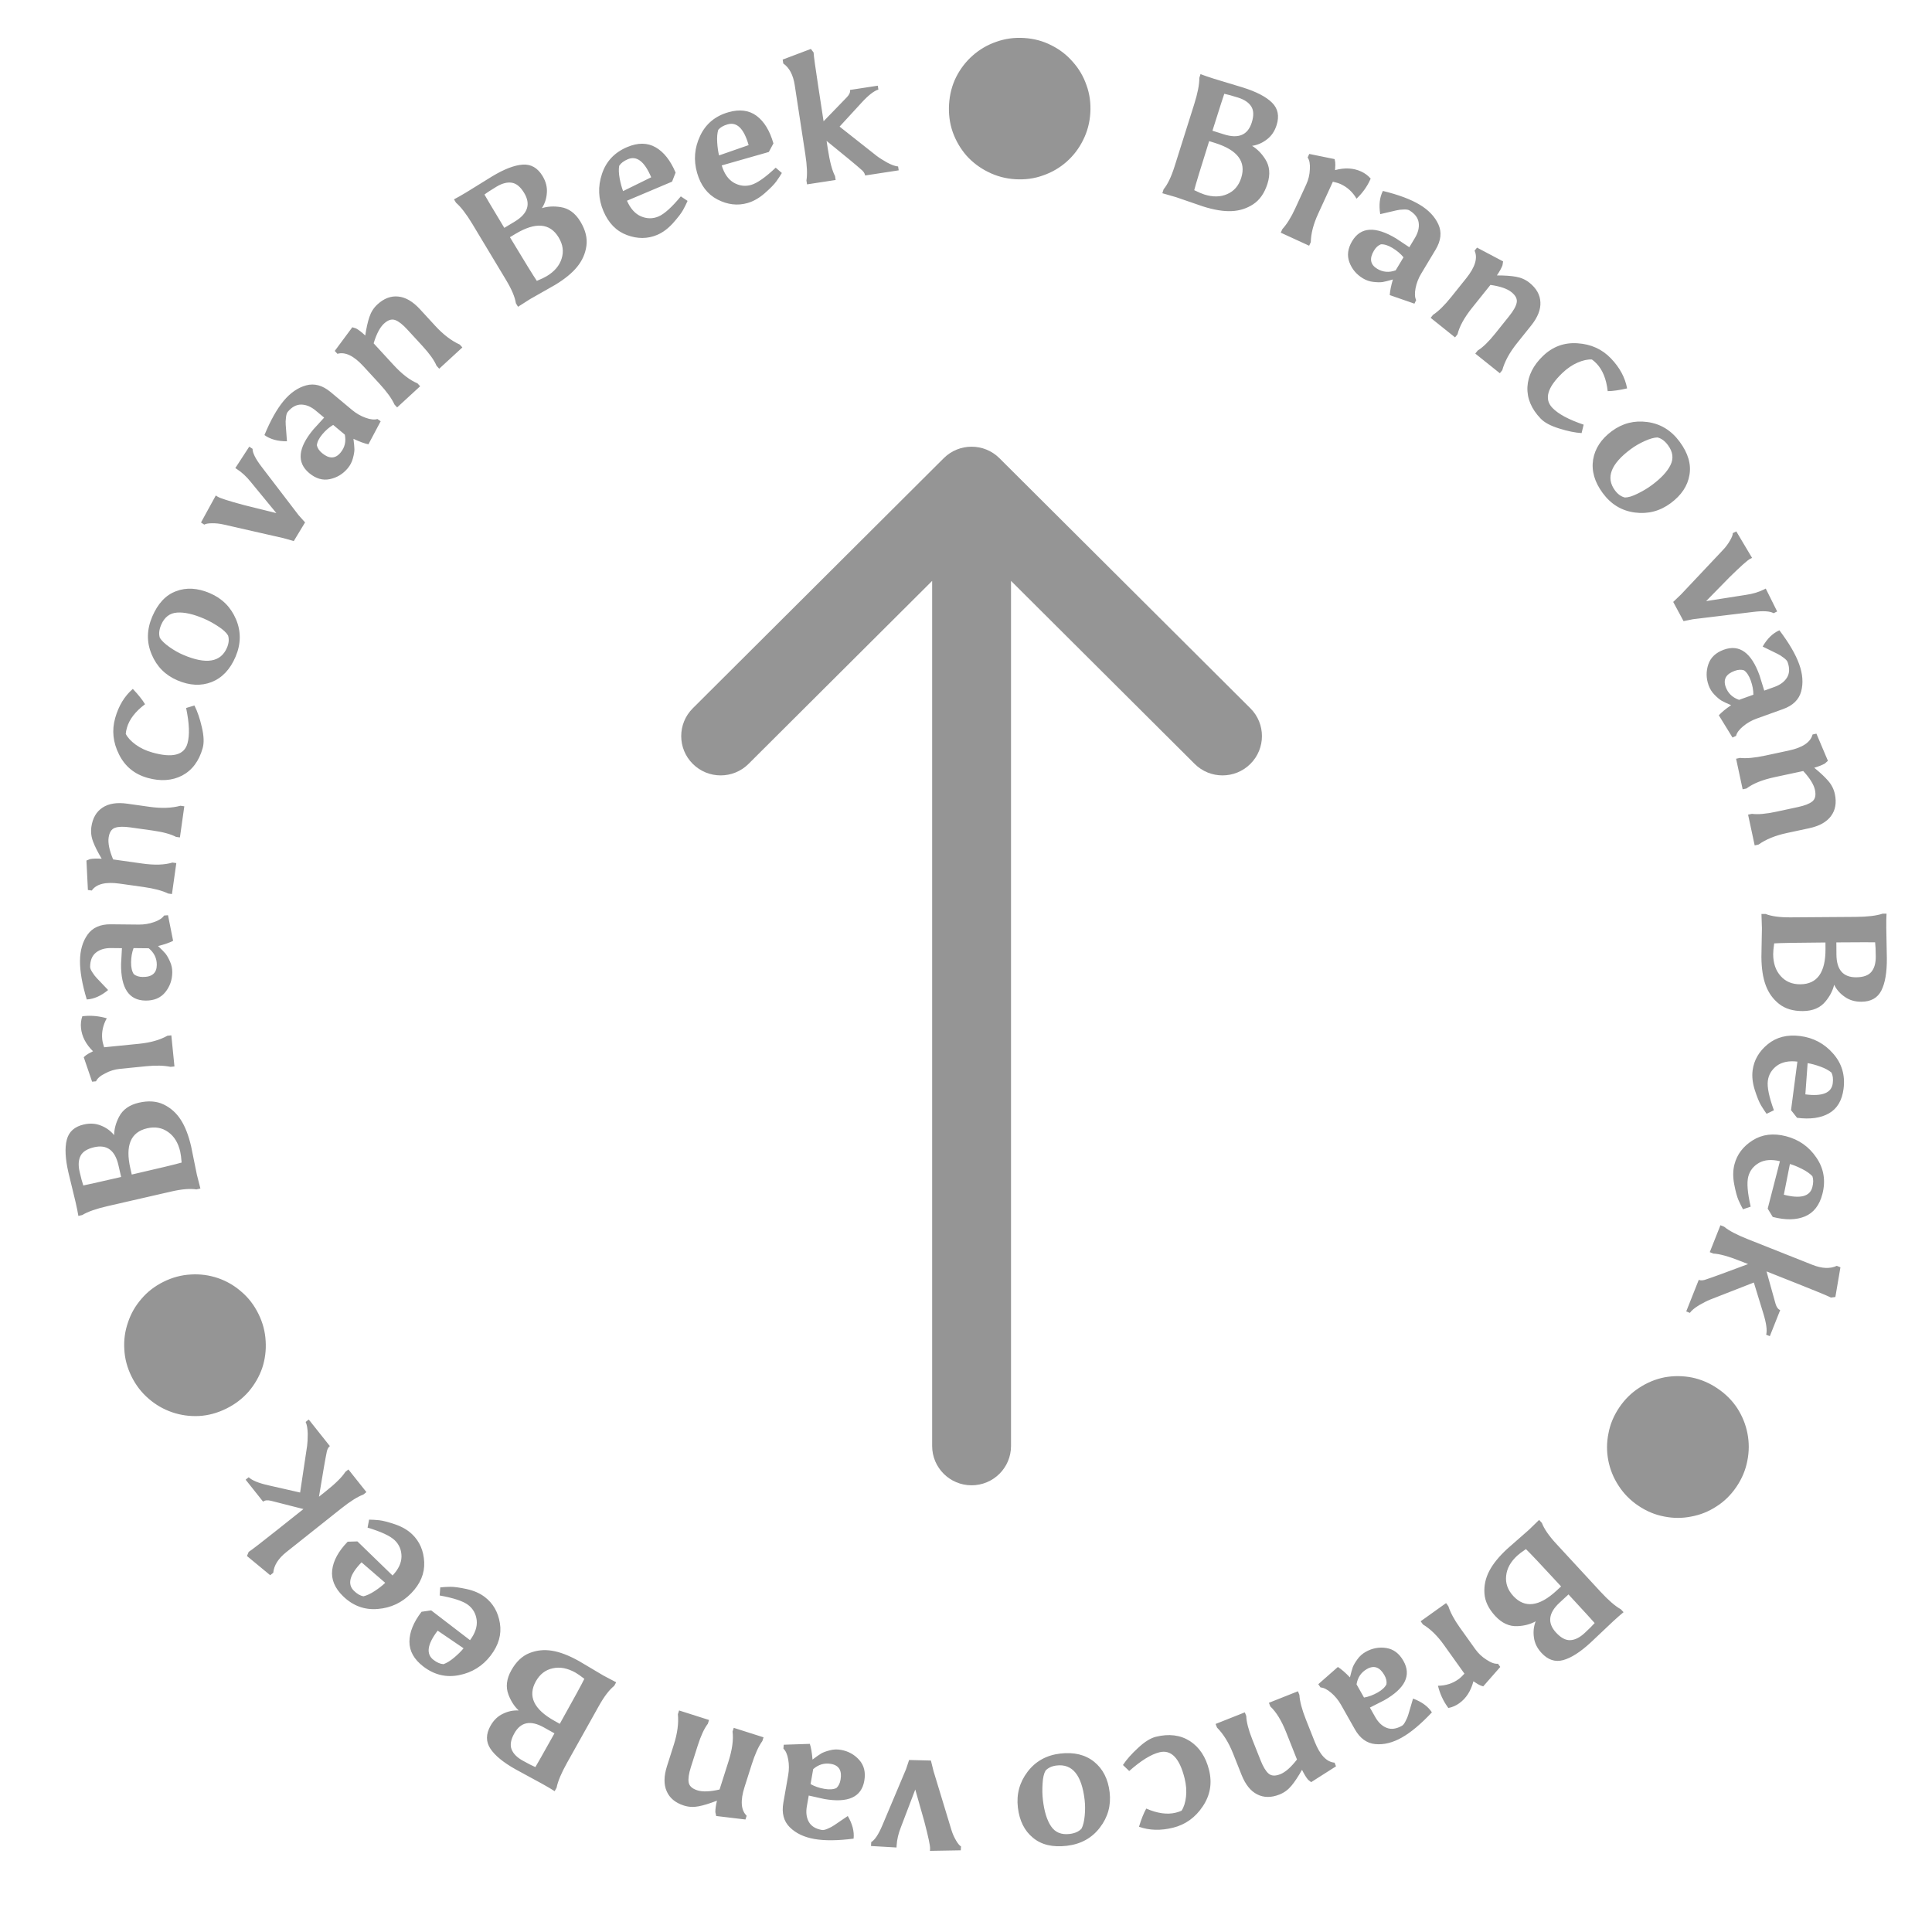 <svg width="173" height="173" viewBox="0 0 173 173" fill="none" xmlns="http://www.w3.org/2000/svg">
<path d="M108.696 7.048L111.315 7.841C112.515 8.22 113.379 8.671 113.907 9.196C114.435 9.721 114.57 10.39 114.313 11.204C114.14 11.753 113.848 12.181 113.438 12.488C113.038 12.798 112.598 12.989 112.116 13.06C112.576 13.34 112.971 13.738 113.299 14.256C113.697 14.874 113.763 15.605 113.496 16.449C113.233 17.283 112.811 17.894 112.23 18.281C111.649 18.668 110.996 18.875 110.271 18.904C109.557 18.936 108.711 18.797 107.735 18.489C106.161 17.947 105.353 17.67 105.313 17.657L104.082 17.302L104.193 16.951C104.554 16.517 104.881 15.837 105.173 14.912L106.931 9.343C107.246 8.346 107.4 7.556 107.394 6.972L107.5 6.636C107.779 6.747 108.177 6.884 108.696 7.048ZM108.808 12.804L108.274 12.636C107.506 15.067 107.061 16.531 106.937 17.029C107.325 17.219 107.625 17.347 107.839 17.415C108.612 17.659 109.298 17.646 109.898 17.377C110.508 17.11 110.923 16.627 111.145 15.925C111.601 14.48 110.822 13.44 108.808 12.804ZM112.088 10.971C112.281 10.361 112.265 9.88 112.04 9.529C111.815 9.179 111.423 8.915 110.863 8.739C110.314 8.565 109.902 8.452 109.628 8.399C109.573 8.538 109.22 9.64 108.568 11.705L109.605 12.033C110.907 12.444 111.735 12.09 112.088 10.971ZM117.227 22.003L114.683 20.834L114.83 20.514C115.236 20.066 115.617 19.455 115.973 18.679L116.969 16.513C117.165 16.087 117.272 15.637 117.29 15.164C117.322 14.686 117.256 14.332 117.091 14.104L117.238 13.784L119.508 14.247L119.56 14.517C119.578 14.631 119.574 14.87 119.547 15.233C120.418 15 121.197 15.041 121.885 15.357C122.225 15.514 122.508 15.726 122.737 15.995C122.714 16.044 122.694 16.088 122.677 16.126C122.396 16.737 121.994 17.292 121.471 17.791C121.122 17.196 120.652 16.763 120.061 16.491C119.877 16.406 119.641 16.333 119.352 16.271L118.036 19.135C117.608 20.065 117.387 20.915 117.374 21.683L117.227 22.003ZM125.676 23.039C125.418 22.723 125.088 22.444 124.686 22.202C124.293 21.966 123.947 21.858 123.649 21.878C123.407 21.969 123.201 22.157 123.031 22.44C122.603 23.153 122.7 23.697 123.322 24.07C123.834 24.378 124.385 24.423 124.976 24.205L125.676 23.039ZM122.043 24.926C121.467 24.58 121.063 24.102 120.833 23.49C120.603 22.879 120.685 22.245 121.081 21.586C121.844 20.315 123.154 20.237 125.01 21.351L126.198 22.139L126.7 21.302C126.986 20.827 127.098 20.371 127.035 19.936C126.973 19.501 126.695 19.135 126.202 18.838C126.092 18.772 125.914 18.747 125.669 18.761C125.43 18.767 125.215 18.793 125.024 18.841C124.435 18.972 123.958 19.084 123.592 19.175C123.459 18.361 123.538 17.669 123.831 17.098C125.221 17.435 126.319 17.845 127.124 18.328C127.928 18.811 128.488 19.402 128.803 20.101C129.117 20.8 129.033 21.552 128.549 22.357L127.256 24.51C127.009 24.922 126.842 25.356 126.754 25.814C126.666 26.271 126.684 26.624 126.808 26.873L126.655 27.191L124.446 26.425C124.464 26.063 124.558 25.596 124.726 25.025C124.335 25.139 124.027 25.215 123.804 25.256C123.587 25.287 123.309 25.282 122.973 25.242C122.645 25.207 122.335 25.102 122.043 24.926ZM136.956 25.319C137.58 25.819 137.906 26.401 137.934 27.066C137.969 27.722 137.693 28.417 137.106 29.15L135.836 30.736C135.176 31.56 134.738 32.364 134.521 33.146L134.301 33.421L132.103 31.661L132.323 31.386C132.777 31.108 133.298 30.603 133.885 29.87L135.135 28.309C135.522 27.826 135.747 27.426 135.81 27.107C135.881 26.781 135.724 26.464 135.341 26.158C134.958 25.851 134.331 25.636 133.46 25.512L131.82 27.56C131.12 28.434 130.684 29.226 130.512 29.936L130.292 30.211L128.106 28.461L128.326 28.186C128.808 27.875 129.352 27.34 129.959 26.582L131.299 24.909C132.092 23.918 132.339 23.098 132.04 22.448L132.26 22.173L134.593 23.406L134.54 23.753C134.447 24.007 134.279 24.31 134.037 24.663C134.735 24.662 135.305 24.701 135.747 24.781C136.203 24.86 136.606 25.039 136.956 25.319ZM139.897 33.404C138.551 34.697 138.255 35.736 139.008 36.521C139.54 37.075 140.473 37.577 141.807 38.026L141.622 38.781C141.042 38.746 140.369 38.608 139.605 38.366C138.847 38.132 138.299 37.838 137.959 37.484C137.124 36.615 136.728 35.672 136.772 34.654C136.83 33.637 137.294 32.711 138.163 31.876C139.04 31.033 140.074 30.654 141.264 30.739C142.462 30.816 143.456 31.266 144.247 32.089C145.037 32.913 145.521 33.809 145.697 34.778C145.008 34.938 144.429 35.02 143.961 35.026C143.84 33.944 143.505 33.119 142.959 32.55C142.818 32.404 142.681 32.284 142.547 32.191C142.171 32.168 141.742 32.261 141.263 32.47C140.783 32.679 140.328 32.991 139.897 33.404ZM143.521 44.16C142.785 43.166 142.496 42.166 142.654 41.16C142.819 40.162 143.377 39.312 144.328 38.607C145.28 37.903 146.339 37.63 147.505 37.789C148.679 37.942 149.644 38.528 150.399 39.548C151.161 40.577 151.454 41.575 151.279 42.54C151.119 43.507 150.559 44.346 149.599 45.057C148.639 45.768 147.571 46.047 146.397 45.894C145.222 45.742 144.264 45.164 143.521 44.16ZM147.907 43.443C148.739 42.828 149.297 42.228 149.582 41.646C149.876 41.057 149.801 40.462 149.357 39.862C149.072 39.476 148.755 39.246 148.408 39.171C148.109 39.18 147.731 39.287 147.273 39.493C146.815 39.699 146.402 39.939 146.033 40.212C144.241 41.538 143.767 42.771 144.611 43.911C144.865 44.255 145.161 44.467 145.5 44.548C145.805 44.547 146.184 44.432 146.638 44.203C147.107 43.975 147.53 43.722 147.907 43.443ZM156.716 50.04C156.487 50.154 155.868 50.706 154.86 51.697L152.774 53.826L156.338 53.267C156.939 53.182 157.474 53.023 157.942 52.79L158.114 52.704L159.134 54.752L158.819 54.909C158.499 54.723 157.896 54.684 157.008 54.792L151.598 55.448L150.753 55.619L149.826 53.9L150.528 53.228L154.306 49.22C154.54 48.973 154.743 48.699 154.915 48.398C155.087 48.098 155.169 47.879 155.16 47.741L155.475 47.584L156.888 49.955L156.716 50.04ZM157.005 62.207C157.006 61.799 156.927 61.374 156.768 60.932C156.613 60.501 156.413 60.199 156.17 60.025C155.925 59.943 155.647 59.958 155.336 60.07C154.553 60.352 154.284 60.834 154.529 61.516C154.732 62.078 155.13 62.462 155.725 62.667L157.005 62.207ZM152.998 61.37C152.77 60.738 152.761 60.112 152.969 59.493C153.177 58.874 153.642 58.435 154.365 58.175C155.76 57.673 156.824 58.441 157.557 60.479L157.979 61.84L158.897 61.51C159.419 61.322 159.794 61.04 160.021 60.664C160.248 60.288 160.265 59.828 160.07 59.286C160.026 59.166 159.905 59.034 159.706 58.89C159.517 58.742 159.334 58.627 159.156 58.543C158.617 58.273 158.177 58.057 157.836 57.896C158.247 57.181 158.747 56.696 159.335 56.439C160.198 57.579 160.789 58.591 161.106 59.474C161.424 60.358 161.484 61.169 161.285 61.91C161.086 62.65 160.545 63.179 159.662 63.496L157.298 64.346C156.847 64.509 156.442 64.739 156.085 65.038C155.727 65.336 155.518 65.621 155.457 65.893L155.136 66.042L153.911 64.051C154.154 63.782 154.521 63.48 155.013 63.145C154.638 62.985 154.351 62.85 154.153 62.74C153.965 62.626 153.753 62.447 153.518 62.203C153.287 61.969 153.113 61.691 152.998 61.37ZM164.301 71.101C164.468 71.883 164.353 72.541 163.955 73.074C163.567 73.604 162.914 73.968 161.996 74.165L160.009 74.591C158.976 74.812 158.129 75.157 157.466 75.627L157.122 75.701L156.531 72.947L156.875 72.874C157.403 72.946 158.126 72.883 159.044 72.687L161 72.267C161.605 72.138 162.032 71.969 162.283 71.763C162.543 71.554 162.622 71.21 162.519 70.731C162.416 70.251 162.067 69.688 161.47 69.041L158.904 69.591C157.809 69.826 156.971 70.164 156.389 70.605L156.045 70.679L155.458 67.941L155.802 67.867C156.372 67.931 157.131 67.861 158.08 67.657L160.177 67.207C161.418 66.941 162.128 66.462 162.306 65.769L162.65 65.695L163.679 68.125L163.419 68.361C163.186 68.498 162.865 68.627 162.454 68.748C162.996 69.188 163.412 69.579 163.704 69.92C164.008 70.269 164.207 70.663 164.301 71.101ZM168.906 83.076L168.957 85.812C168.966 87.07 168.802 88.031 168.465 88.695C168.129 89.359 167.534 89.694 166.68 89.7C166.104 89.704 165.607 89.558 165.189 89.262C164.771 88.977 164.454 88.617 164.238 88.181C164.113 88.704 163.856 89.202 163.464 89.674C162.999 90.243 162.324 90.53 161.438 90.536C160.564 90.543 159.853 90.329 159.306 89.895C158.759 89.462 158.36 88.905 158.11 88.224C157.86 87.553 157.731 86.706 157.724 85.682C157.755 84.018 157.77 83.165 157.77 83.122L157.729 81.842L158.097 81.84C158.621 82.049 159.369 82.151 160.339 82.144L166.179 82.103C167.225 82.096 168.024 81.999 168.577 81.814L168.929 81.812C168.91 82.111 168.902 82.532 168.906 83.076ZM163.463 84.954L163.459 84.394C160.91 84.412 159.379 84.439 158.868 84.474C158.807 84.901 158.777 85.227 158.778 85.451C158.784 86.262 159.007 86.911 159.448 87.398C159.889 87.897 160.477 88.143 161.213 88.138C162.728 88.127 163.478 87.066 163.463 84.954ZM166.217 87.511C166.857 87.506 167.309 87.343 167.574 87.021C167.838 86.7 167.968 86.245 167.964 85.659C167.96 85.083 167.941 84.656 167.907 84.379C167.758 84.369 166.6 84.372 164.435 84.387L164.443 85.475C164.452 86.841 165.044 87.519 166.217 87.511ZM156.938 95.845C157.058 94.925 157.51 94.145 158.293 93.505C159.076 92.865 160.049 92.621 161.213 92.773C162.387 92.927 163.362 93.447 164.139 94.334C164.926 95.222 165.24 96.28 165.079 97.507C164.944 98.543 164.51 99.272 163.777 99.692C163.044 100.113 162.091 100.246 160.917 100.093L160.377 99.409L160.946 95.062C160.183 94.973 159.569 95.097 159.106 95.434C158.641 95.782 158.372 96.231 158.3 96.781C158.227 97.342 158.408 98.221 158.843 99.418L158.188 99.736C158.024 99.51 157.858 99.257 157.69 98.977C157.523 98.697 157.335 98.237 157.129 97.596C156.931 96.968 156.868 96.384 156.938 95.845ZM164.112 97.009C164.163 96.618 164.124 96.295 163.996 96.042C163.754 95.838 163.422 95.66 163.001 95.508C162.58 95.356 162.201 95.253 161.864 95.198L161.659 97.995C163.182 98.194 164 97.866 164.112 97.009ZM155.309 104.27C155.541 103.371 156.084 102.652 156.939 102.112C157.795 101.573 158.79 101.449 159.926 101.742C161.073 102.038 161.978 102.673 162.641 103.648C163.314 104.626 163.496 105.714 163.187 106.912C162.926 107.924 162.406 108.594 161.628 108.922C160.849 109.25 159.887 109.267 158.74 108.971L158.288 108.227L159.382 103.981C158.636 103.8 158.012 103.848 157.511 104.127C157.007 104.415 156.685 104.828 156.547 105.365C156.406 105.913 156.478 106.807 156.764 108.049L156.075 108.284C155.94 108.04 155.806 107.769 155.674 107.47C155.542 107.172 155.412 106.692 155.285 106.031C155.165 105.384 155.173 104.797 155.309 104.27ZM162.287 106.3C162.386 105.918 162.387 105.593 162.291 105.326C162.075 105.094 161.767 104.877 161.368 104.675C160.968 104.473 160.605 104.324 160.277 104.229L159.733 106.98C161.22 107.363 162.072 107.137 162.287 106.3ZM153.1 112.123L154.056 109.713L154.383 109.843C154.806 110.195 155.494 110.559 156.445 110.937L162.29 113.258C163.142 113.596 163.87 113.627 164.474 113.35L164.801 113.48L164.347 116.14L163.949 116.189C163.683 116.049 162.723 115.65 161.067 114.993L158.182 113.848L158.992 116.751C159.08 117.05 159.218 117.237 159.406 117.312L158.479 119.646L158.152 119.517C158.252 119.12 158.166 118.484 157.895 117.607L157.047 114.843L153.114 116.38C152.882 116.472 152.559 116.636 152.143 116.873C151.734 117.124 151.459 117.353 151.319 117.561L150.992 117.431L152.114 114.606C152.302 114.681 152.54 114.66 152.827 114.545C153.26 114.407 154.495 113.956 156.531 113.192L155.862 112.927C154.781 112.498 153.97 112.273 153.427 112.252L153.1 112.123ZM145 126.025C145.49 125.301 146.087 124.714 146.792 124.263C147.487 123.806 148.238 123.496 149.044 123.333C149.853 123.185 150.668 123.19 151.489 123.346C152.304 123.512 153.074 123.839 153.798 124.33C154.532 124.826 155.122 125.419 155.57 126.108C156.021 126.813 156.323 127.565 156.477 128.365C156.634 129.179 156.63 129.994 156.464 130.81C156.308 131.631 155.984 132.404 155.494 133.128C154.998 133.862 154.401 134.449 153.702 134.891C153.007 135.347 152.255 135.65 151.446 135.798C150.64 135.961 149.83 135.96 149.014 135.794C148.202 135.644 147.429 135.32 146.696 134.824C145.971 134.334 145.384 133.736 144.933 133.032C144.476 132.337 144.17 131.582 144.013 130.767C143.858 129.967 143.864 129.159 144.03 128.344C144.18 127.531 144.504 126.759 145 126.025ZM144.429 145.197L142.44 147.076C141.515 147.93 140.694 148.456 139.977 148.653C139.259 148.851 138.611 148.636 138.032 148.009C137.642 147.586 137.415 147.12 137.352 146.612C137.282 146.111 137.335 145.634 137.511 145.18C137.041 145.441 136.499 145.585 135.886 145.613C135.153 145.652 134.485 145.346 133.885 144.695C133.292 144.052 132.971 143.383 132.924 142.687C132.876 141.99 133.02 141.32 133.355 140.677C133.683 140.041 134.223 139.376 134.975 138.681C136.227 137.584 136.869 137.021 136.9 136.992L137.819 136.1L138.068 136.371C138.266 136.9 138.694 137.521 139.352 138.234L143.313 142.525C144.022 143.294 144.631 143.82 145.141 144.105L145.38 144.363C145.146 144.55 144.829 144.828 144.429 145.197ZM139.377 142.436L139.788 142.056C138.059 140.182 137.009 139.068 136.638 138.714C136.281 138.956 136.021 139.153 135.856 139.305C135.26 139.855 134.93 140.457 134.867 141.111C134.795 141.773 135.008 142.374 135.508 142.915C136.535 144.028 137.825 143.868 139.377 142.436ZM139.339 146.193C139.773 146.664 140.198 146.888 140.614 146.867C141.03 146.846 141.454 146.637 141.885 146.239C142.308 145.848 142.611 145.547 142.793 145.335C142.7 145.218 141.919 144.364 140.45 142.773L139.65 143.511C138.647 144.437 138.543 145.331 139.339 146.193ZM127.212 145.175L129.49 143.548L129.695 143.834C129.882 144.408 130.224 145.043 130.72 145.737L132.106 147.677C132.378 148.059 132.716 148.375 133.118 148.625C133.517 148.891 133.857 149.009 134.137 148.979L134.341 149.265L132.813 151.006L132.552 150.917C132.444 150.876 132.239 150.754 131.936 150.551C131.707 151.422 131.284 152.078 130.668 152.518C130.364 152.735 130.039 152.876 129.692 152.941C129.661 152.897 129.633 152.858 129.608 152.823C129.217 152.277 128.935 151.652 128.762 150.95C129.451 150.943 130.06 150.75 130.59 150.372C130.755 150.254 130.936 150.086 131.133 149.866L129.301 147.301C128.706 146.468 128.078 145.855 127.417 145.462L127.212 145.175ZM122.14 152.007C122.543 151.938 122.948 151.789 123.357 151.558C123.756 151.332 124.021 151.085 124.15 150.815C124.19 150.56 124.128 150.289 123.965 150.001C123.556 149.277 123.036 149.093 122.404 149.45C121.884 149.744 121.573 150.201 121.471 150.823L122.14 152.007ZM122.29 147.915C122.875 147.585 123.491 147.47 124.136 147.571C124.781 147.672 125.292 148.056 125.67 148.725C126.4 150.016 125.822 151.194 123.937 152.259L122.666 152.904L123.146 153.754C123.419 154.237 123.76 154.559 124.169 154.719C124.579 154.88 125.034 154.819 125.536 154.535C125.647 154.472 125.757 154.331 125.865 154.11C125.979 153.899 126.062 153.699 126.114 153.51C126.29 152.933 126.429 152.462 126.53 152.099C127.303 152.384 127.866 152.795 128.219 153.331C127.24 154.375 126.342 155.127 125.525 155.589C124.707 156.051 123.917 156.246 123.154 156.175C122.391 156.104 121.779 155.66 121.317 154.843L120.081 152.656C119.845 152.238 119.549 151.878 119.195 151.576C118.841 151.274 118.524 151.116 118.247 151.101L118.046 150.81L119.801 149.267C120.107 149.461 120.467 149.773 120.88 150.201C120.975 149.804 121.06 149.499 121.135 149.285C121.215 149.08 121.356 148.842 121.557 148.569C121.749 148.301 121.993 148.083 122.29 147.915ZM114.575 160.688C113.831 160.983 113.164 160.978 112.572 160.674C111.985 160.379 111.518 159.795 111.172 158.923L110.422 157.034C110.033 156.053 109.551 155.274 108.979 154.698L108.849 154.371L111.466 153.332L111.596 153.659C111.612 154.192 111.794 154.895 112.14 155.767L112.878 157.626C113.106 158.201 113.342 158.595 113.587 158.808C113.836 159.03 114.189 159.051 114.645 158.87C115.101 158.689 115.598 158.251 116.137 157.555L115.169 155.116C114.756 154.075 114.284 153.304 113.752 152.803L113.623 152.476L116.225 151.444L116.355 151.771C116.387 152.343 116.582 153.081 116.94 153.983L117.731 155.976C118.199 157.155 118.79 157.776 119.503 157.837L119.633 158.165L117.406 159.582L117.131 159.364C116.957 159.158 116.776 158.862 116.589 158.477C116.245 159.084 115.929 159.56 115.641 159.904C115.346 160.261 114.991 160.523 114.575 160.688ZM106.073 159.234C105.623 157.422 104.871 156.647 103.815 156.909C103.069 157.094 102.169 157.652 101.115 158.584L100.553 158.047C100.872 157.562 101.327 157.048 101.918 156.506C102.498 155.966 103.027 155.637 103.503 155.519C104.673 155.229 105.688 155.357 106.549 155.901C107.401 156.459 107.973 157.323 108.263 158.493C108.555 159.673 108.368 160.758 107.702 161.748C107.037 162.748 106.151 163.385 105.044 163.66C103.936 163.934 102.918 163.907 101.99 163.576C102.195 162.899 102.412 162.356 102.641 161.948C103.639 162.382 104.521 162.504 105.287 162.314C105.483 162.265 105.656 162.206 105.803 162.136C106.011 161.821 106.143 161.403 106.201 160.883C106.259 160.364 106.216 159.814 106.073 159.234ZM94.943 157.021C96.172 156.877 97.183 157.123 97.978 157.76C98.762 158.398 99.223 159.305 99.361 160.48C99.5 161.656 99.21 162.711 98.493 163.644C97.777 164.587 96.789 165.133 95.528 165.281C94.257 165.431 93.246 165.19 92.495 164.559C91.735 163.94 91.285 163.037 91.145 161.85C91.006 160.664 91.294 159.599 92.01 158.655C92.726 157.712 93.703 157.167 94.943 157.021ZM93.387 161.184C93.508 162.211 93.75 162.994 94.114 163.531C94.479 164.079 95.033 164.309 95.774 164.221C96.251 164.165 96.608 164.005 96.845 163.741C96.986 163.477 97.081 163.096 97.129 162.596C97.178 162.096 97.175 161.618 97.122 161.163C96.861 158.949 96.026 157.925 94.618 158.091C94.194 158.14 93.863 158.292 93.624 158.546C93.473 158.811 93.384 159.197 93.358 159.705C93.322 160.225 93.332 160.718 93.387 161.184ZM83.285 165.543C83.299 165.287 83.127 164.476 82.769 163.109L81.957 160.241L80.672 163.612C80.447 164.176 80.319 164.719 80.289 165.241L80.278 165.433L77.994 165.3L78.014 164.949C78.335 164.764 78.668 164.26 79.015 163.436L81.133 158.414L81.405 157.597L83.357 157.646L83.591 158.589L85.193 163.858C85.292 164.184 85.429 164.497 85.604 164.795C85.779 165.094 85.929 165.274 86.053 165.334L86.033 165.686L83.273 165.734L83.285 165.543ZM72.582 159.755C72.936 159.958 73.344 160.1 73.807 160.181C74.258 160.26 74.62 160.237 74.891 160.112C75.084 159.94 75.209 159.691 75.266 159.365C75.41 158.546 75.125 158.073 74.41 157.948C73.822 157.844 73.291 158 72.817 158.415L72.582 159.755ZM75.297 156.69C75.959 156.806 76.507 157.108 76.941 157.596C77.375 158.084 77.526 158.706 77.393 159.463C77.137 160.923 75.942 161.466 73.809 161.091L72.418 160.782L72.249 161.743C72.153 162.29 72.212 162.755 72.426 163.139C72.641 163.523 73.031 163.765 73.599 163.865C73.725 163.887 73.9 163.847 74.123 163.746C74.345 163.654 74.536 163.553 74.697 163.44C75.199 163.106 75.605 162.831 75.914 162.614C76.33 163.326 76.504 164.001 76.435 164.639C75.017 164.823 73.845 164.834 72.921 164.672C71.996 164.509 71.262 164.158 70.718 163.619C70.174 163.079 69.983 162.347 70.145 161.422L70.579 158.948C70.662 158.476 70.663 158.01 70.581 157.552C70.499 157.093 70.355 156.77 70.15 156.582L70.18 156.23L72.516 156.153C72.629 156.498 72.709 156.967 72.756 157.56C73.081 157.314 73.341 157.132 73.534 157.014C73.727 156.907 73.987 156.812 74.316 156.729C74.634 156.644 74.961 156.631 75.297 156.69ZM61.24 161.677C60.477 161.435 59.964 161.008 59.699 160.398C59.431 159.798 59.439 159.051 59.723 158.156L60.339 156.22C60.659 155.213 60.78 154.306 60.701 153.497L60.808 153.162L63.491 154.015L63.385 154.351C63.06 154.773 62.755 155.432 62.471 156.327L61.865 158.233C61.677 158.822 61.611 159.277 61.666 159.596C61.718 159.926 61.978 160.166 62.445 160.314C62.913 160.463 63.575 160.439 64.433 160.241L65.228 157.741C65.567 156.673 65.69 155.778 65.596 155.054L65.702 154.718L68.371 155.567L68.264 155.902C67.926 156.366 67.61 157.06 67.316 157.985L66.667 160.028C66.282 161.238 66.346 162.092 66.859 162.591L66.752 162.926L64.132 162.613L64.056 162.27C64.053 162.001 64.1 161.658 64.199 161.241C63.548 161.493 63.002 161.661 62.561 161.745C62.107 161.835 61.667 161.813 61.24 161.677ZM48.578 159.746L46.175 158.438C45.077 157.823 44.322 157.205 43.912 156.585C43.501 155.964 43.504 155.281 43.921 154.536C44.202 154.034 44.575 153.674 45.038 153.457C45.493 153.234 45.963 153.137 46.449 153.164C46.055 152.797 45.75 152.327 45.533 151.753C45.269 151.068 45.353 150.339 45.785 149.566C46.212 148.803 46.749 148.29 47.397 148.029C48.044 147.768 48.725 147.697 49.441 147.816C50.147 147.93 50.947 148.237 51.841 148.737C53.272 149.587 54.006 150.022 54.044 150.043L55.176 150.64L54.997 150.961C54.555 151.313 54.098 151.913 53.624 152.76L50.772 157.856C50.262 158.769 49.95 159.511 49.838 160.084L49.666 160.391C49.416 160.226 49.053 160.011 48.578 159.746ZM49.636 154.086L50.125 154.359C51.37 152.135 52.103 150.791 52.325 150.329C51.984 150.064 51.716 149.878 51.521 149.768C50.813 149.372 50.139 149.245 49.497 149.388C48.846 149.524 48.341 149.914 47.981 150.556C47.242 151.878 47.793 153.055 49.636 154.086ZM46.053 155.216C45.74 155.774 45.658 156.248 45.807 156.637C45.956 157.026 46.287 157.364 46.799 157.65C47.302 157.931 47.682 158.126 47.939 158.233C48.022 158.108 48.591 157.101 49.649 155.211L48.699 154.68C47.508 154.013 46.626 154.192 46.053 155.216ZM43.416 143.007C44.153 143.572 44.602 144.353 44.764 145.351C44.926 146.349 44.65 147.314 43.936 148.245C43.215 149.184 42.276 149.768 41.12 149.997C39.957 150.234 38.884 149.976 37.902 149.223C37.073 148.587 36.66 147.846 36.662 147.001C36.665 146.156 37.027 145.264 37.747 144.325L38.609 144.2L42.088 146.868C42.547 146.252 42.746 145.659 42.687 145.089C42.618 144.512 42.364 144.055 41.924 143.717C41.475 143.373 40.624 143.09 39.37 142.867L39.422 142.141C39.7 142.112 40.002 142.095 40.328 142.09C40.655 142.085 41.147 142.153 41.805 142.295C42.447 142.438 42.985 142.676 43.416 143.007ZM38.818 148.634C39.131 148.874 39.429 149.002 39.713 149.018C40.01 148.911 40.33 148.712 40.673 148.424C41.015 148.135 41.294 147.859 41.511 147.595L39.191 146.017C38.257 147.236 38.132 148.108 38.818 148.634ZM36.918 137.397C37.584 138.043 37.939 138.871 37.985 139.882C38.03 140.892 37.645 141.818 36.827 142.66C36.003 143.51 35.003 143.981 33.828 144.074C32.645 144.175 31.61 143.795 30.721 142.933C29.971 142.205 29.646 141.422 29.747 140.583C29.847 139.744 30.31 138.9 31.134 138.05L32.005 138.026L35.152 141.078C35.679 140.52 35.946 139.954 35.952 139.38C35.951 138.8 35.751 138.316 35.353 137.93C34.947 137.536 34.134 137.156 32.914 136.79L33.051 136.075C33.33 136.078 33.632 136.096 33.957 136.129C34.282 136.162 34.762 136.287 35.399 136.503C36.021 136.72 36.527 137.018 36.918 137.397ZM31.699 142.454C31.982 142.729 32.263 142.891 32.543 142.94C32.852 142.867 33.192 142.707 33.566 142.46C33.939 142.213 34.248 141.971 34.494 141.733L32.373 139.898C31.303 141.001 31.078 141.853 31.699 142.454ZM31.198 131.581L32.811 133.61L32.536 133.829C32.02 134.02 31.362 134.435 30.56 135.072L25.637 138.984C24.919 139.555 24.53 140.171 24.469 140.832L24.194 141.051L22.113 139.332L22.269 138.963C22.523 138.802 23.347 138.168 24.741 137.06L27.172 135.128L24.25 134.384C23.947 134.312 23.717 134.338 23.558 134.464L21.995 132.498L22.271 132.279C22.564 132.563 23.159 132.806 24.055 133.007L26.874 133.648L27.5 129.472C27.535 129.226 27.554 128.863 27.556 128.385C27.542 127.906 27.48 127.553 27.369 127.328L27.645 127.109L29.536 129.489C29.377 129.615 29.277 129.831 29.234 130.137C29.138 130.582 28.914 131.877 28.562 134.023L29.126 133.575C30.036 132.852 30.635 132.26 30.923 131.8L31.198 131.581ZM23.142 117.649C23.529 118.433 23.744 119.243 23.787 120.078C23.84 120.908 23.738 121.714 23.481 122.495C23.21 123.271 22.803 123.977 22.26 124.614C21.713 125.24 21.047 125.747 20.263 126.134C19.469 126.526 18.662 126.746 17.841 126.794C17.006 126.837 16.203 126.728 15.431 126.466C14.645 126.199 13.939 125.793 13.312 125.245C12.676 124.703 12.165 124.039 11.777 123.255C11.386 122.461 11.171 121.651 11.132 120.826C11.079 119.996 11.189 119.192 11.46 118.416C11.717 117.635 12.119 116.931 12.666 116.305C13.199 115.673 13.863 115.161 14.657 114.77C15.441 114.383 16.251 114.168 17.086 114.124C17.916 114.072 18.724 114.179 19.51 114.445C20.281 114.707 20.98 115.111 21.607 115.659C22.239 116.192 22.75 116.855 23.142 117.649ZM6.767 107.64L6.124 104.981C5.843 103.754 5.795 102.78 5.98 102.059C6.165 101.338 6.673 100.882 7.505 100.692C8.066 100.563 8.583 100.598 9.055 100.796C9.525 100.984 9.913 101.267 10.218 101.646C10.226 101.107 10.37 100.566 10.65 100.02C10.981 99.364 11.578 98.937 12.441 98.739C13.294 98.544 14.034 98.599 14.662 98.903C15.29 99.208 15.8 99.666 16.191 100.276C16.581 100.876 16.89 101.676 17.119 102.674C17.449 104.305 17.619 105.142 17.628 105.183L17.945 106.424L17.587 106.506C17.03 106.415 16.278 106.478 15.332 106.695L9.64 108C8.621 108.233 7.861 108.5 7.361 108.801L7.018 108.88C6.972 108.584 6.888 108.171 6.767 107.64ZM11.674 104.628L11.799 105.174C14.284 104.604 15.772 104.246 16.264 104.101C16.231 103.671 16.189 103.346 16.139 103.128C15.958 102.338 15.6 101.752 15.064 101.372C14.525 100.981 13.898 100.868 13.18 101.032C11.704 101.371 11.202 102.569 11.674 104.628ZM8.431 102.728C7.807 102.871 7.401 103.129 7.213 103.5C7.024 103.872 6.996 104.343 7.127 104.915C7.255 105.476 7.366 105.889 7.46 106.152C7.608 106.129 8.737 105.876 10.847 105.392L10.604 104.331C10.299 103 9.575 102.466 8.431 102.728ZM15.342 92.709L15.621 95.495L15.271 95.53C14.68 95.407 13.96 95.388 13.11 95.473L10.738 95.71C10.271 95.757 9.829 95.893 9.412 96.117C8.983 96.331 8.712 96.567 8.599 96.825L8.248 96.86L7.498 94.668L7.705 94.486C7.794 94.413 8.003 94.296 8.329 94.135C7.687 93.502 7.328 92.809 7.253 92.055C7.216 91.684 7.256 91.331 7.372 90.998C7.425 90.993 7.473 90.988 7.516 90.984C8.184 90.917 8.866 90.983 9.562 91.181C9.225 91.783 9.089 92.408 9.154 93.055C9.174 93.257 9.23 93.498 9.323 93.778L12.459 93.464C13.478 93.362 14.322 93.122 14.992 92.744L15.342 92.709ZM11.959 84.898C11.816 85.281 11.743 85.707 11.738 86.176C11.733 86.635 11.815 86.987 11.984 87.234C12.185 87.396 12.45 87.479 12.781 87.482C13.613 87.49 14.033 87.132 14.04 86.407C14.046 85.809 13.805 85.311 13.319 84.912L11.959 84.898ZM15.425 87.076C15.419 87.748 15.21 88.338 14.8 88.846C14.389 89.354 13.8 89.605 13.032 89.597C11.55 89.582 10.819 88.492 10.841 86.327L10.919 84.904L9.943 84.894C9.388 84.889 8.939 85.023 8.595 85.297C8.251 85.571 8.076 85.996 8.07 86.572C8.069 86.7 8.136 86.866 8.273 87.07C8.399 87.274 8.531 87.446 8.668 87.586C9.08 88.027 9.417 88.382 9.681 88.652C9.047 89.179 8.409 89.46 7.769 89.497C7.356 88.127 7.154 86.973 7.163 86.035C7.172 85.096 7.399 84.314 7.842 83.689C8.286 83.064 8.977 82.757 9.916 82.766L12.428 82.791C12.908 82.795 13.367 82.72 13.806 82.564C14.245 82.409 14.54 82.214 14.692 81.981L15.044 81.952L15.501 84.245C15.18 84.412 14.73 84.568 14.153 84.712C14.448 84.992 14.67 85.218 14.818 85.39C14.955 85.562 15.091 85.804 15.227 86.114C15.363 86.414 15.429 86.735 15.425 87.076ZM8.181 74.049C8.293 73.257 8.627 72.679 9.184 72.316C9.731 71.952 10.47 71.835 11.399 71.966L13.411 72.249C14.457 72.396 15.372 72.364 16.156 72.151L16.504 72.2L16.111 74.988L15.763 74.939C15.292 74.69 14.591 74.499 13.662 74.369L11.681 74.09C11.069 74.004 10.61 74.014 10.304 74.122C9.987 74.228 9.795 74.524 9.726 75.01C9.658 75.496 9.792 76.145 10.13 76.957L12.729 77.323C13.838 77.48 14.741 77.451 15.439 77.237L15.788 77.286L15.398 80.058L15.049 80.009C14.536 79.754 13.798 79.558 12.837 79.423L10.714 79.124C9.457 78.947 8.626 79.153 8.219 79.742L7.871 79.693L7.741 77.057L8.067 76.925C8.332 76.877 8.678 76.866 9.105 76.894C8.748 76.294 8.491 75.784 8.335 75.364C8.17 74.931 8.119 74.493 8.181 74.049ZM13.65 67.384C15.447 67.889 16.493 67.618 16.787 66.571C16.995 65.832 16.955 64.773 16.666 63.396L17.41 63.173C17.675 63.691 17.897 64.34 18.076 65.122C18.258 65.893 18.282 66.515 18.149 66.987C17.823 68.148 17.21 68.967 16.311 69.446C15.405 69.911 14.371 69.98 13.211 69.654C12.04 69.325 11.19 68.626 10.659 67.557C10.119 66.485 10.003 65.4 10.312 64.301C10.621 63.203 11.148 62.331 11.894 61.688C12.382 62.202 12.746 62.659 12.988 63.059C12.117 63.712 11.575 64.418 11.362 65.178C11.307 65.373 11.273 65.552 11.261 65.715C11.432 66.051 11.729 66.373 12.152 66.68C12.576 66.988 13.075 67.222 13.65 67.384ZM21.091 58.811C20.605 59.949 19.888 60.705 18.941 61.077C17.997 61.44 16.981 61.389 15.892 60.924C14.803 60.459 14.033 59.683 13.58 58.597C13.118 57.506 13.136 56.377 13.634 55.21C14.137 54.033 14.849 53.276 15.77 52.938C16.685 52.587 17.692 52.646 18.791 53.115C19.89 53.584 20.67 54.364 21.133 55.454C21.595 56.544 21.581 57.664 21.091 58.811ZM18.254 55.391C17.303 54.984 16.503 54.806 15.857 54.854C15.2 54.898 14.725 55.264 14.431 55.951C14.243 56.392 14.204 56.782 14.315 57.119C14.474 57.372 14.758 57.644 15.167 57.935C15.577 58.226 15.992 58.461 16.414 58.641C18.464 59.517 19.768 59.302 20.325 57.997C20.493 57.605 20.526 57.242 20.424 56.909C20.27 56.646 19.979 56.377 19.552 56.101C19.118 55.812 18.686 55.575 18.254 55.391ZM19.485 44.471C19.7 44.61 20.489 44.863 21.855 45.229L24.747 45.946L22.457 43.159C22.078 42.684 21.67 42.304 21.232 42.019L21.071 41.914L22.319 39.996L22.614 40.188C22.615 40.558 22.887 41.097 23.431 41.807L26.742 46.136L27.317 46.778L26.307 48.449L25.372 48.185L20.002 46.963C19.669 46.887 19.33 46.851 18.984 46.855C18.638 46.859 18.408 46.9 18.293 46.978L17.998 46.786L19.324 44.366L19.485 44.471ZM29.834 38.049C29.481 38.255 29.155 38.538 28.854 38.899C28.56 39.251 28.4 39.576 28.374 39.874C28.427 40.126 28.581 40.359 28.835 40.57C29.474 41.103 30.025 41.091 30.49 40.534C30.873 40.076 31.002 39.538 30.878 38.92L29.834 38.049ZM31.139 41.93C30.708 42.446 30.173 42.771 29.534 42.904C28.895 43.038 28.28 42.858 27.691 42.366C26.552 41.417 26.676 40.11 28.064 38.448L29.025 37.395L28.275 36.77C27.849 36.415 27.417 36.234 26.977 36.228C26.537 36.223 26.133 36.441 25.764 36.883C25.682 36.982 25.629 37.153 25.606 37.398C25.574 37.635 25.567 37.852 25.585 38.047C25.624 38.649 25.661 39.138 25.695 39.514C24.87 39.52 24.198 39.335 23.679 38.958C24.226 37.636 24.8 36.614 25.402 35.894C26.003 35.173 26.673 34.711 27.412 34.508C28.151 34.305 28.881 34.504 29.602 35.105L31.531 36.714C31.899 37.022 32.303 37.254 32.741 37.411C33.179 37.569 33.531 37.605 33.796 37.52L34.087 37.721L32.99 39.786C32.635 39.712 32.188 39.548 31.65 39.294C31.702 39.698 31.73 40.013 31.736 40.24C31.733 40.46 31.686 40.733 31.594 41.059C31.509 41.377 31.357 41.668 31.139 41.93ZM33.797 27.258C34.386 26.716 35.011 26.482 35.672 26.555C36.326 26.621 36.971 26.999 37.606 27.69L38.981 29.186C39.696 29.963 40.424 30.518 41.165 30.851L41.403 31.11L39.33 33.016L39.092 32.757C38.886 32.265 38.465 31.674 37.83 30.983L36.477 29.511C36.058 29.055 35.696 28.772 35.391 28.661C35.079 28.542 34.742 28.649 34.381 28.981C34.02 29.313 33.712 29.9 33.458 30.743L35.234 32.674C35.992 33.499 36.709 34.05 37.384 34.327L37.622 34.587L35.561 36.482L35.323 36.222C35.088 35.699 34.642 35.08 33.985 34.366L32.534 32.788C31.675 31.853 30.902 31.485 30.214 31.682L29.976 31.423L31.548 29.304L31.883 29.408C32.12 29.539 32.394 29.751 32.706 30.043C32.81 29.353 32.936 28.796 33.082 28.372C33.229 27.932 33.467 27.561 33.797 27.258ZM41.751 17.226L44.079 15.787C45.157 15.138 46.068 14.789 46.81 14.741C47.553 14.692 48.144 15.033 48.584 15.764C48.881 16.258 49.009 16.76 48.968 17.27C48.936 17.775 48.787 18.232 48.522 18.64C49.036 18.48 49.596 18.449 50.202 18.545C50.928 18.655 51.52 19.09 51.976 19.848C52.427 20.598 52.605 21.318 52.511 22.01C52.417 22.701 52.141 23.328 51.682 23.891C51.233 24.447 50.57 24.99 49.693 25.518C48.245 26.339 47.503 26.761 47.466 26.783L46.386 27.471L46.196 27.155C46.11 26.598 45.816 25.903 45.315 25.071L42.304 20.067C41.765 19.172 41.275 18.533 40.833 18.151L40.652 17.85C40.919 17.714 41.285 17.506 41.751 17.226ZM46.141 20.951L45.661 21.24C46.976 23.424 47.779 24.727 48.07 25.15C48.469 24.985 48.764 24.844 48.956 24.729C49.651 24.311 50.095 23.788 50.29 23.16C50.494 22.527 50.407 21.895 50.027 21.264C49.246 19.966 47.951 19.862 46.141 20.951ZM46.937 17.279C46.607 16.73 46.236 16.424 45.825 16.361C45.413 16.298 44.956 16.417 44.453 16.72C43.96 17.017 43.602 17.25 43.381 17.421C43.449 17.554 44.041 18.549 45.158 20.404L46.09 19.843C47.26 19.139 47.542 18.284 46.937 17.279ZM58.843 21.035C57.988 21.396 57.087 21.401 56.139 21.049C55.191 20.697 54.489 19.98 54.032 18.9C53.571 17.809 53.526 16.704 53.899 15.586C54.267 14.457 55.021 13.652 56.161 13.17C57.124 12.763 57.972 12.77 58.705 13.189C59.438 13.609 60.035 14.364 60.496 15.455L60.179 16.266L56.141 17.973C56.45 18.676 56.867 19.143 57.393 19.372C57.928 19.598 58.451 19.602 58.962 19.386C59.483 19.166 60.15 18.566 60.963 17.585L61.568 17.989C61.456 18.245 61.322 18.516 61.165 18.803C61.008 19.089 60.706 19.483 60.258 19.985C59.815 20.473 59.344 20.823 58.843 21.035ZM56.221 14.257C55.857 14.411 55.599 14.607 55.445 14.845C55.391 15.158 55.406 15.534 55.487 15.974C55.569 16.414 55.672 16.794 55.795 17.112L58.312 15.874C57.714 14.46 57.017 13.921 56.221 14.257ZM66.935 18.181C66.043 18.435 65.147 18.33 64.249 17.865C63.351 17.401 62.742 16.604 62.42 15.476C62.095 14.337 62.185 13.235 62.691 12.17C63.194 11.095 64.041 10.388 65.231 10.048C66.236 9.762 67.077 9.871 67.754 10.377C68.43 10.883 68.931 11.705 69.256 12.843L68.842 13.61L64.626 14.813C64.847 15.548 65.205 16.062 65.698 16.354C66.202 16.643 66.721 16.711 67.254 16.559C67.798 16.404 68.533 15.889 69.459 15.015L70.011 15.49C69.869 15.73 69.702 15.983 69.512 16.248C69.321 16.513 68.973 16.867 68.467 17.311C67.969 17.742 67.458 18.032 66.935 18.181ZM65.158 11.134C64.778 11.242 64.498 11.405 64.316 11.624C64.225 11.927 64.193 12.302 64.221 12.749C64.249 13.196 64.304 13.585 64.387 13.916L67.036 12.994C66.615 11.517 65.989 10.897 65.158 11.134ZM74.827 16.117L72.265 16.509L72.212 16.161C72.302 15.619 72.269 14.842 72.114 13.829L71.162 7.614C71.023 6.707 70.682 6.063 70.138 5.683L70.085 5.335L72.61 4.381L72.853 4.7C72.866 5 73.008 6.031 73.278 7.792L73.747 10.86L75.844 8.694C76.057 8.467 76.148 8.253 76.118 8.053L78.601 7.673L78.654 8.021C78.261 8.135 77.756 8.531 77.136 9.208L75.18 11.337L78.494 13.953C78.69 14.107 78.995 14.303 79.41 14.541C79.833 14.768 80.17 14.889 80.42 14.905L80.474 15.253L77.469 15.713C77.438 15.512 77.3 15.318 77.055 15.129C76.717 14.824 75.704 13.986 74.016 12.616L74.125 13.327C74.301 14.476 74.517 15.29 74.774 15.769L74.827 16.117ZM90.919 16.049C90.046 15.995 89.237 15.78 88.49 15.403C87.743 15.037 87.095 14.548 86.544 13.937C86.005 13.316 85.594 12.612 85.311 11.825C85.039 11.039 84.93 10.21 84.983 9.337C85.037 8.453 85.248 7.643 85.613 6.907C85.99 6.16 86.484 5.518 87.094 4.978C87.716 4.428 88.419 4.017 89.206 3.745C89.993 3.462 90.822 3.347 91.695 3.401C92.579 3.455 93.389 3.67 94.124 4.047C94.871 4.413 95.514 4.907 96.053 5.528C96.604 6.138 97.015 6.837 97.287 7.623C97.571 8.399 97.686 9.229 97.632 10.113C97.578 10.986 97.363 11.796 96.986 12.542C96.619 13.289 96.125 13.937 95.504 14.487C94.893 15.026 94.195 15.432 93.409 15.705C92.633 15.988 91.803 16.103 90.919 16.049Z" fill="#959595"/>
<path d="M111.966 63.425C113.345 64.799 113.345 67.027 111.966 68.401C110.587 69.776 108.351 69.776 106.972 68.401L90.531 52.015L90.531 129.481C90.531 131.425 88.95 133 87 133C85.05 133 83.469 131.425 83.469 129.481L83.469 52.015L67.028 68.401C65.649 69.776 63.413 69.776 62.034 68.401C60.655 67.027 60.655 64.799 62.034 63.425L84.504 41.031C85.882 39.656 88.118 39.656 89.496 41.031L111.966 63.425Z" fill="#959595"/>
</svg>
